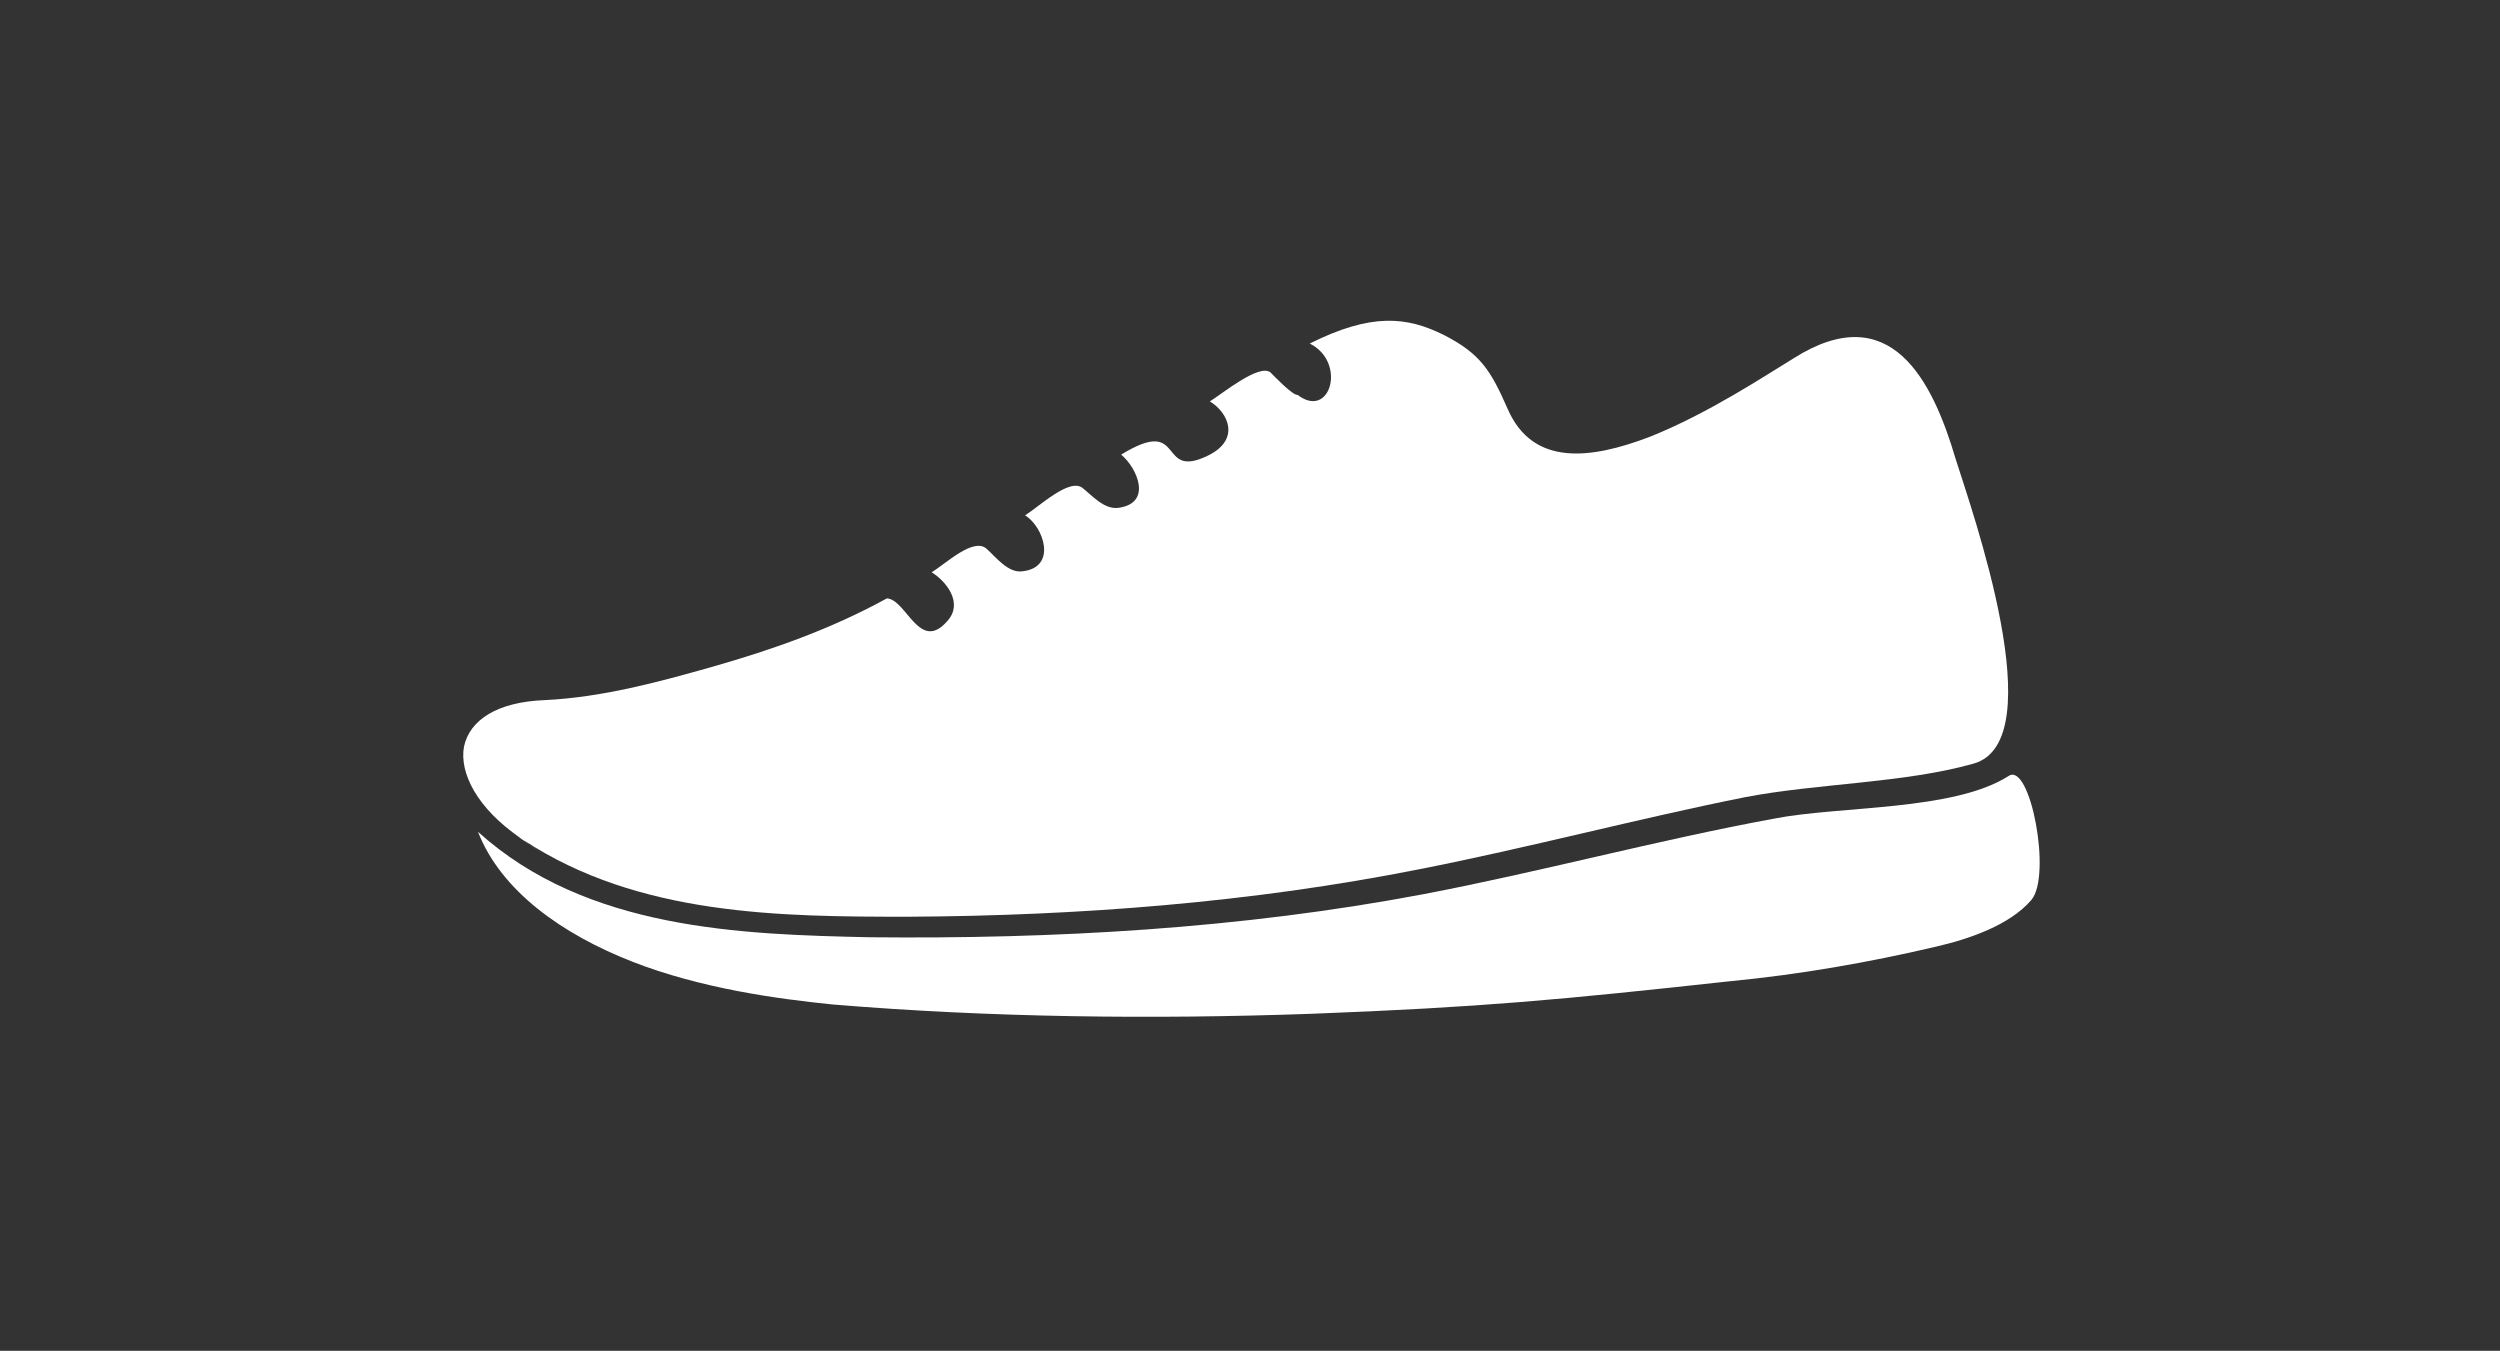 <?xml version="1.0" encoding="utf-8"?>
<!-- Generator: Adobe Illustrator 18.0.0, SVG Export Plug-In . SVG Version: 6.00 Build 0)  -->
<!DOCTYPE svg PUBLIC "-//W3C//DTD SVG 1.1//EN" "http://www.w3.org/Graphics/SVG/1.1/DTD/svg11.dtd">
<svg version="1.1" id="Layer_1" xmlns="http://www.w3.org/2000/svg" xmlns:xlink="http://www.w3.org/1999/xlink" x="0px" y="0px"
	 viewBox="0 0 267.8 144.7" enable-background="new 0 0 267.8 144.7" xml:space="preserve">
<rect x="0" y="0" width="267.8" height="144.7" fill="#333333" stroke="none"/>
<g>
	<path fill="#FFFFFF" d="M215.2,83.1L215.2,83.1c-5.9,3.8-18.1,3.2-25.2,4.6c-12.5,2.3-25,5.7-37.6,8.1c-19.6,3.7-39.5,4.8-59.2,4.6
		c-13.8-0.3-30.4-0.8-42-11.3c2.5,6.4,9.1,11,16.5,13.9c7.4,2.9,15.6,4,21.5,4.6c16.9,1.4,34.2,1.6,51.2,1c18.3-0.7,26.7-1.5,45-3.5
		c7.3-0.7,14.8-2,22-3.7c3.5-0.8,7.9-2.3,10.2-5C219.8,93.8,217.5,81.7,215.2,83.1z"/>
	<path fill="#FFFFFF" d="M215.2,83.1L215.2,83.1C215.3,83.1,215.3,83.1,215.2,83.1z"/>
	<path fill="#FFFFFF" d="M55.8,89.8c-0.7-0.5-1.1-0.8,0.1,0.1c3,2,1.4,1,0.2,0.1c12.3,8.1,27.5,8.2,41.2,8.2
		c18.2-0.1,36.7-1.5,54.8-5.1c11.7-2.3,23.3-5.4,34.8-7.7c7.8-1.5,17.1-1.5,24.5-3.6c8.6-2.4-0.2-27.2-1.9-32.6
		c-2.5-8.5-7-17.4-17.4-10.8c-2.8,1.7-9.1,5.9-15.4,8.4c-6.3,2.4-12.5,3.2-15.2-3c-1.8-4.1-2.9-5.9-6.8-7.9c-4-2-7.8-2.4-14.4,0.9
		c4,2,2.2,8.2-1.3,5.5c-0.5,0.1-2.6-2.1-2.9-2.4c-1.2-1-5.2,2.3-6.5,3.1c2,1.2,3.3,4.1-0.2,5.8c-5.5,2.7-2.3-4.4-9.3-0.1
		c1.7,1.4,3.4,5.2-0.3,5.7c-1.5,0.2-2.8-1.3-3.8-2.1c-1.4-1.2-4.7,2-6.2,2.9c2,1.2,3.5,5.6-0.3,6c-1.5,0.2-2.8-1.5-3.8-2.4
		c-1.4-1.3-4.4,1.6-5.9,2.5c1.6,1,3.4,3.3,1.7,5.2c-3,3.5-4.4-2.3-6.5-2.4c-6,3.3-12.3,5.5-18.6,7.3c-6,1.7-11.9,3.3-18.1,3.6
		c-5,0.2-8,2.1-8.6,5C49.2,82.8,51.1,86.6,55.8,89.8z"/>
</g>
</svg>
